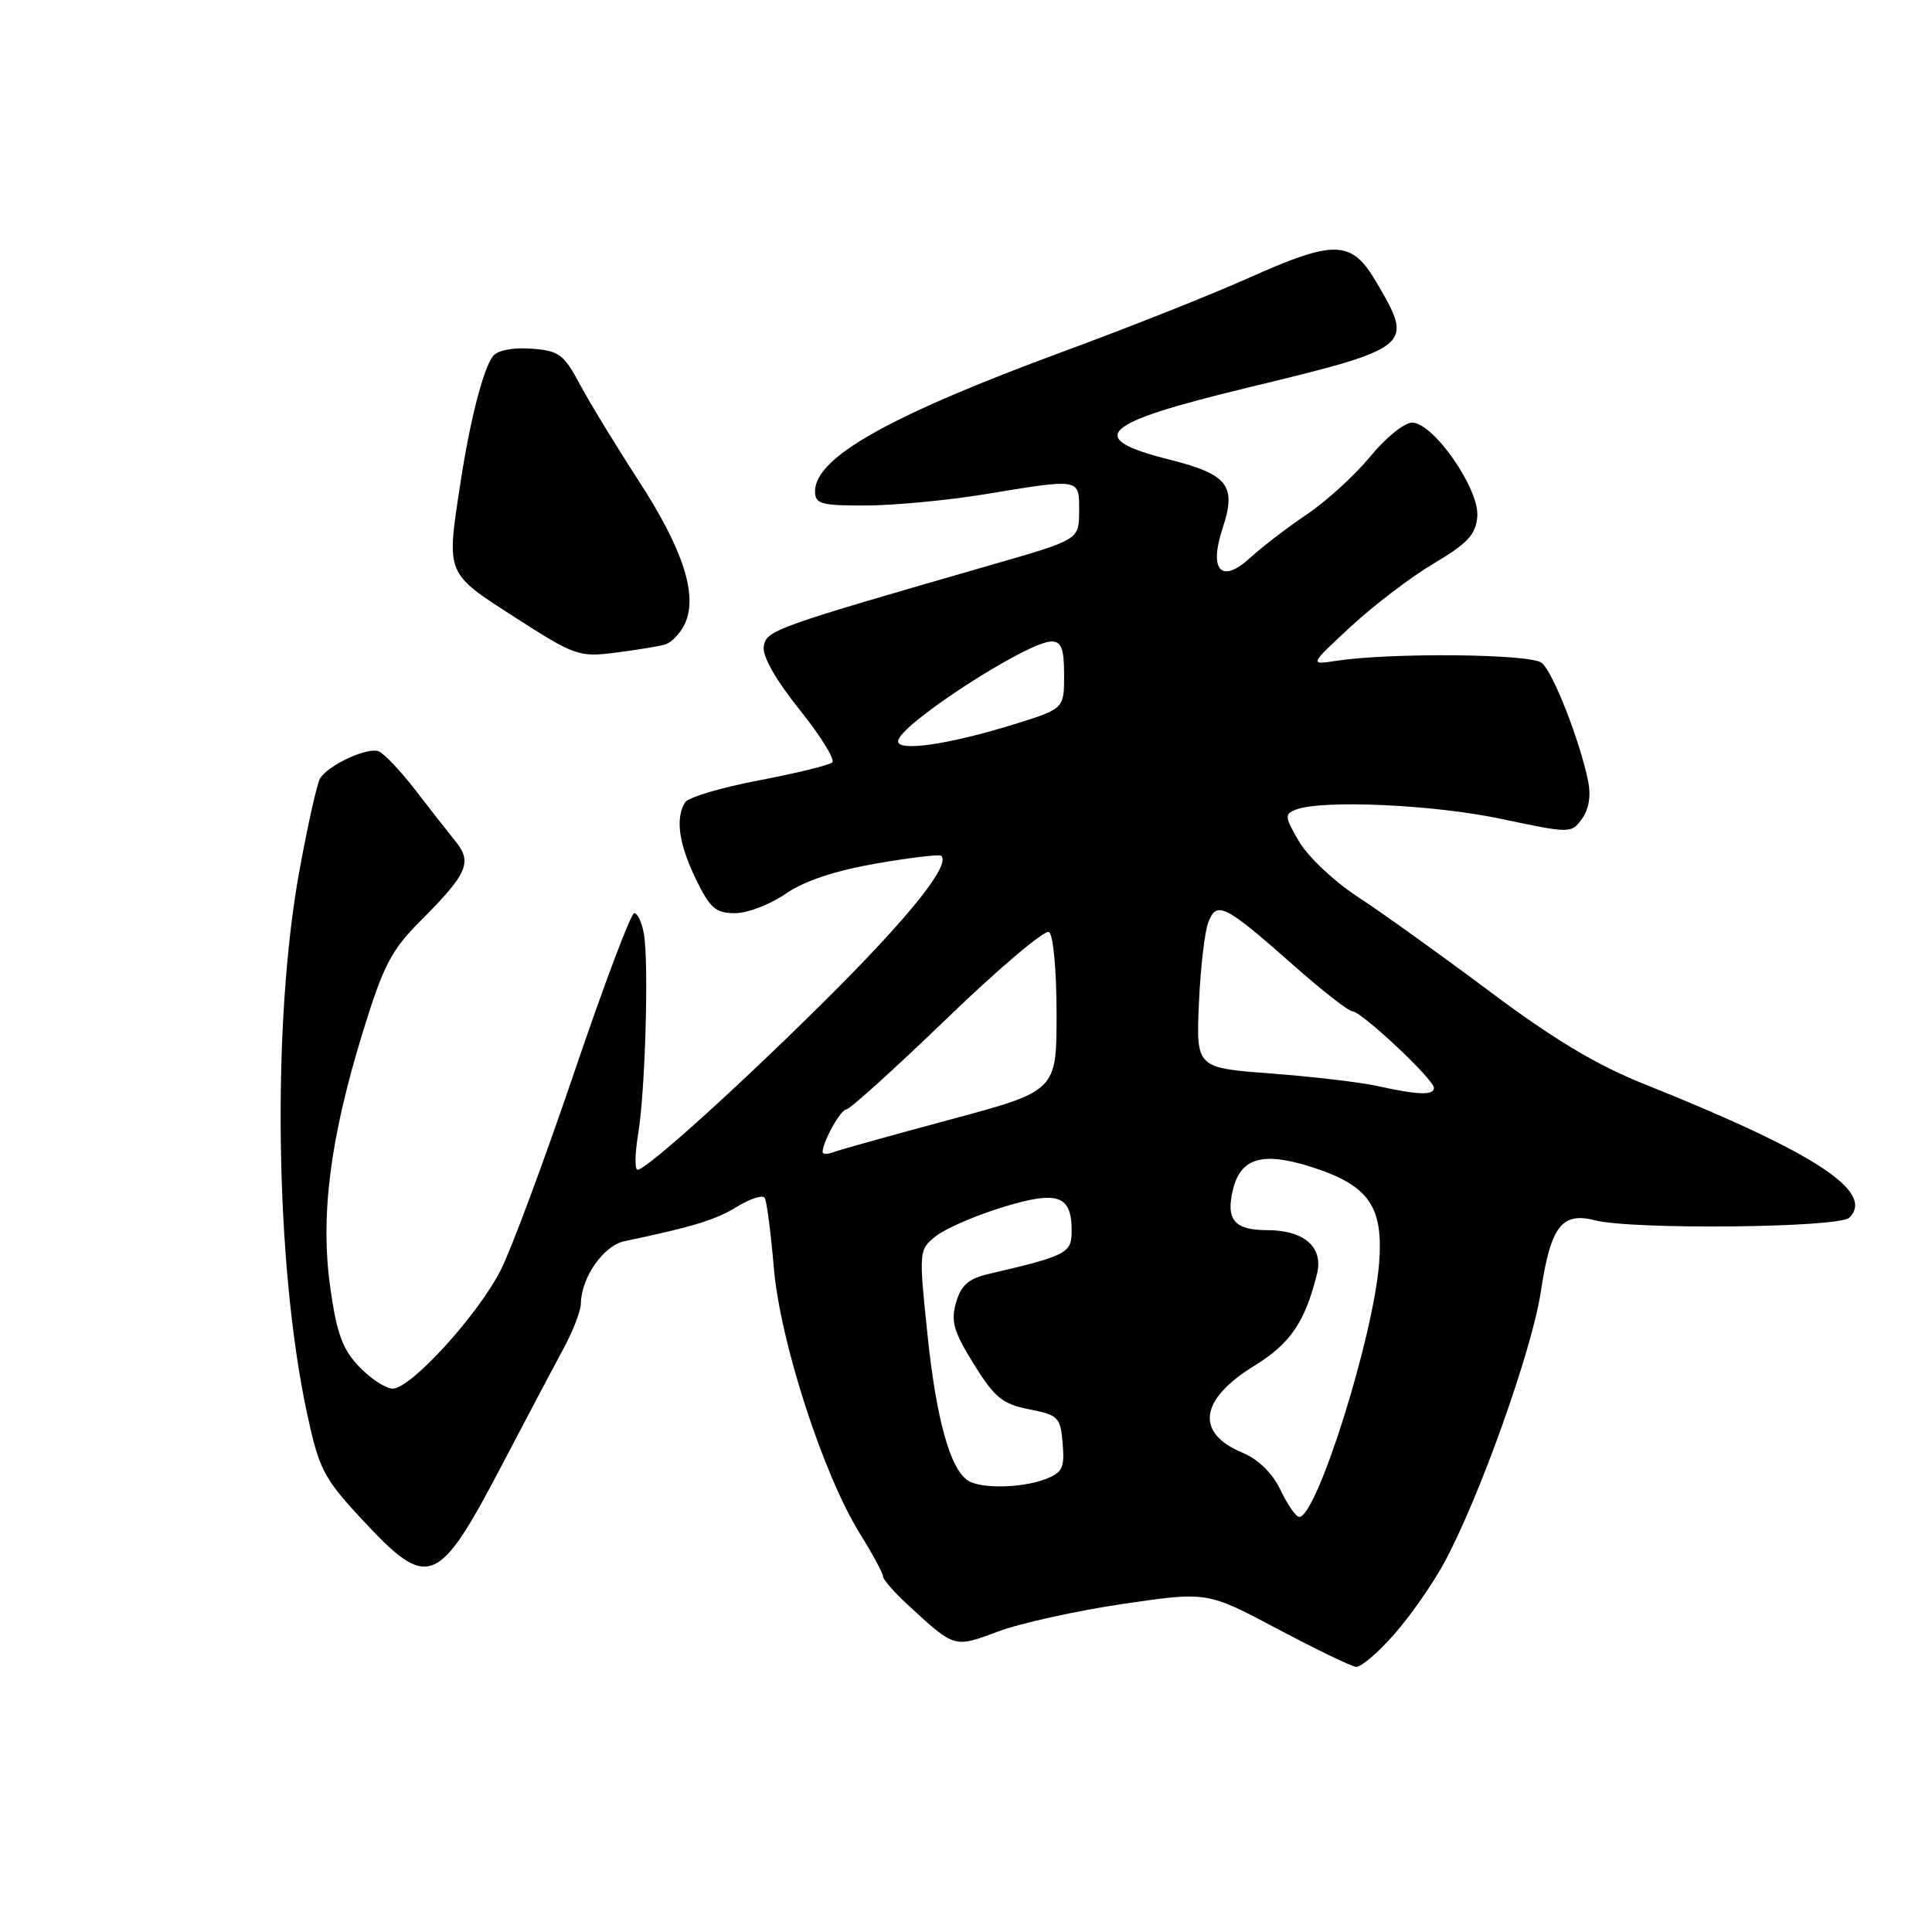 <?xml version="1.0" encoding="UTF-8" standalone="no"?>
<!DOCTYPE svg PUBLIC "-//W3C//DTD SVG 1.1//EN" "http://www.w3.org/Graphics/SVG/1.1/DTD/svg11.dtd" >
<svg xmlns="http://www.w3.org/2000/svg" xmlns:xlink="http://www.w3.org/1999/xlink" version="1.1" viewBox="0 0 256 256">
 <g >
 <path fill="currentColor"
d=" M 184.70 216.60 C 186.83 214.19 189.81 209.92 191.33 207.13 C 195.97 198.61 203.00 178.92 204.16 171.19 C 205.47 162.49 206.94 160.56 211.37 161.70 C 216.35 162.97 243.71 162.69 245.05 161.35 C 248.49 157.91 240.49 152.70 217.81 143.62 C 211.53 141.11 205.83 137.69 197.31 131.31 C 190.81 126.45 182.98 120.83 179.90 118.83 C 176.82 116.82 173.34 113.55 172.16 111.55 C 170.22 108.25 170.18 107.87 171.70 107.28 C 175.19 105.95 189.86 106.60 198.84 108.49 C 208.13 110.45 208.19 110.45 209.62 108.50 C 210.53 107.25 210.83 105.44 210.44 103.52 C 209.35 98.17 205.79 89.07 204.30 87.84 C 202.84 86.63 184.33 86.45 177.00 87.57 C 173.50 88.11 173.50 88.11 179.00 83.01 C 182.03 80.21 186.97 76.44 190.00 74.65 C 194.48 71.99 195.55 70.84 195.75 68.44 C 196.06 64.82 189.94 56.00 187.11 56.00 C 186.08 56.00 183.58 58.02 181.56 60.50 C 179.53 62.97 175.76 66.41 173.19 68.14 C 170.61 69.88 167.26 72.44 165.74 73.84 C 161.84 77.44 160.13 75.65 162.02 69.94 C 163.87 64.34 162.70 62.85 154.96 60.90 C 143.65 58.06 145.76 56.09 165.19 51.40 C 187.23 46.06 187.39 45.93 182.40 37.43 C 179.08 31.75 176.93 31.69 165.25 36.92 C 160.44 39.07 149.53 43.40 141.00 46.54 C 117.87 55.07 108.00 60.61 108.00 65.09 C 108.00 66.78 108.77 67.00 114.75 66.98 C 118.46 66.97 125.55 66.30 130.50 65.49 C 143.26 63.39 143.00 63.34 142.99 67.75 C 142.97 71.50 142.97 71.50 131.74 74.74 C 102.47 83.17 101.51 83.52 101.20 85.68 C 101.01 86.96 102.80 90.11 105.96 94.05 C 108.75 97.53 110.69 100.67 110.27 101.03 C 109.84 101.40 105.46 102.47 100.52 103.41 C 95.59 104.35 91.20 105.65 90.79 106.31 C 89.46 108.40 89.94 111.82 92.20 116.47 C 94.08 120.35 94.83 121.00 97.40 121.00 C 99.04 121.00 102.06 119.85 104.09 118.44 C 106.54 116.74 110.59 115.39 116.05 114.43 C 120.60 113.64 124.51 113.17 124.73 113.40 C 125.92 114.59 120.85 121.02 110.74 131.17 C 99.05 142.89 85.71 155.00 84.48 155.00 C 84.09 155.00 84.13 152.86 84.56 150.25 C 85.50 144.58 85.99 127.63 85.32 123.75 C 85.06 122.24 84.48 121.00 84.04 121.00 C 83.60 121.00 80.02 130.51 76.08 142.12 C 72.13 153.74 67.76 165.52 66.35 168.29 C 63.35 174.22 54.44 184.00 52.04 184.00 C 51.12 184.00 49.13 182.70 47.60 181.11 C 45.38 178.78 44.62 176.71 43.76 170.60 C 42.42 161.07 43.74 150.81 48.11 136.64 C 50.80 127.92 51.86 125.88 55.70 122.04 C 61.95 115.78 62.62 114.27 60.35 111.47 C 59.33 110.21 56.92 107.14 55.00 104.64 C 53.08 102.15 50.91 99.86 50.19 99.56 C 48.72 98.95 43.52 101.35 42.41 103.15 C 42.02 103.78 40.78 109.30 39.67 115.40 C 36.00 135.50 36.45 167.61 40.68 187.26 C 42.26 194.63 42.88 195.84 47.77 201.12 C 56.83 210.90 57.97 210.45 66.74 193.69 C 69.91 187.64 73.50 180.84 74.72 178.59 C 75.94 176.34 76.96 173.69 76.97 172.70 C 77.03 169.24 79.98 165.04 82.77 164.46 C 91.87 162.55 94.83 161.64 97.67 159.89 C 99.41 158.82 101.06 158.29 101.33 158.73 C 101.60 159.16 102.14 163.34 102.54 168.01 C 103.37 177.79 109.07 195.37 113.95 203.23 C 115.63 205.93 117.00 208.46 117.00 208.87 C 117.00 209.28 118.46 210.96 120.25 212.61 C 126.55 218.42 126.39 218.37 132.26 216.18 C 135.20 215.08 142.63 213.44 148.77 212.53 C 159.94 210.89 159.94 210.89 169.22 215.81 C 174.32 218.52 179.02 220.79 179.67 220.87 C 180.31 220.94 182.57 219.02 184.70 216.60 Z  M 88.10 85.41 C 88.98 85.16 90.18 83.90 90.77 82.61 C 92.48 78.84 90.51 72.77 84.64 63.72 C 81.70 59.20 78.21 53.48 76.88 51.00 C 74.70 46.92 74.09 46.47 70.40 46.20 C 67.92 46.02 65.93 46.41 65.32 47.20 C 64.03 48.86 62.28 55.68 61.01 64.00 C 59.14 76.21 58.99 75.85 68.25 81.81 C 76.14 86.89 76.72 87.09 81.50 86.49 C 84.25 86.14 87.22 85.65 88.10 85.41 Z  M 169.68 197.44 C 168.60 195.18 166.75 193.38 164.61 192.48 C 158.35 189.87 158.95 185.43 166.18 180.99 C 170.97 178.04 172.91 175.21 174.50 168.84 C 175.40 165.27 172.84 163.00 167.90 163.00 C 163.53 163.00 162.38 161.60 163.40 157.53 C 164.43 153.43 167.32 152.60 173.61 154.58 C 181.38 157.02 183.35 159.82 182.73 167.50 C 181.92 177.37 174.47 201.00 172.16 201.00 C 171.73 201.00 170.61 199.40 169.68 197.44 Z  M 128.29 196.20 C 125.91 194.69 124.08 188.12 122.91 176.97 C 121.74 165.77 121.75 165.62 123.96 163.83 C 125.19 162.83 129.14 161.11 132.73 160.00 C 140.14 157.71 142.00 158.33 142.00 163.08 C 142.00 166.06 141.39 166.38 131.02 168.80 C 128.33 169.43 127.35 170.29 126.68 172.60 C 125.97 175.09 126.36 176.45 129.04 180.76 C 131.80 185.20 132.84 186.05 136.38 186.74 C 140.24 187.50 140.52 187.79 140.81 191.28 C 141.08 194.51 140.78 195.13 138.50 196.00 C 135.39 197.18 130.00 197.29 128.29 196.20 Z  M 109.00 152.65 C 109.00 151.31 111.40 147.00 112.15 147.00 C 112.60 147.00 118.60 141.57 125.48 134.94 C 132.36 128.30 138.44 123.16 139.00 123.50 C 139.56 123.85 140.00 128.57 140.00 134.34 C 140.00 144.56 140.00 144.56 125.90 148.35 C 118.14 150.44 111.16 152.38 110.40 152.68 C 109.63 152.97 109.00 152.96 109.00 152.65 Z  M 182.50 143.90 C 180.30 143.41 174.00 142.67 168.50 142.25 C 158.50 141.50 158.50 141.50 158.86 133.02 C 159.06 128.35 159.62 123.49 160.10 122.23 C 161.21 119.31 162.26 119.83 171.40 127.91 C 175.19 131.26 178.70 134.00 179.19 134.00 C 180.37 134.00 190.00 143.03 190.00 144.14 C 190.00 145.17 187.91 145.10 182.50 143.90 Z  M 119.00 98.22 C 119.00 96.13 136.12 85.00 139.34 85.00 C 140.64 85.00 141.00 85.97 141.00 89.46 C 141.00 93.92 141.00 93.92 134.25 96.01 C 125.70 98.65 119.00 99.63 119.00 98.22 Z "/>
</g>
</svg>